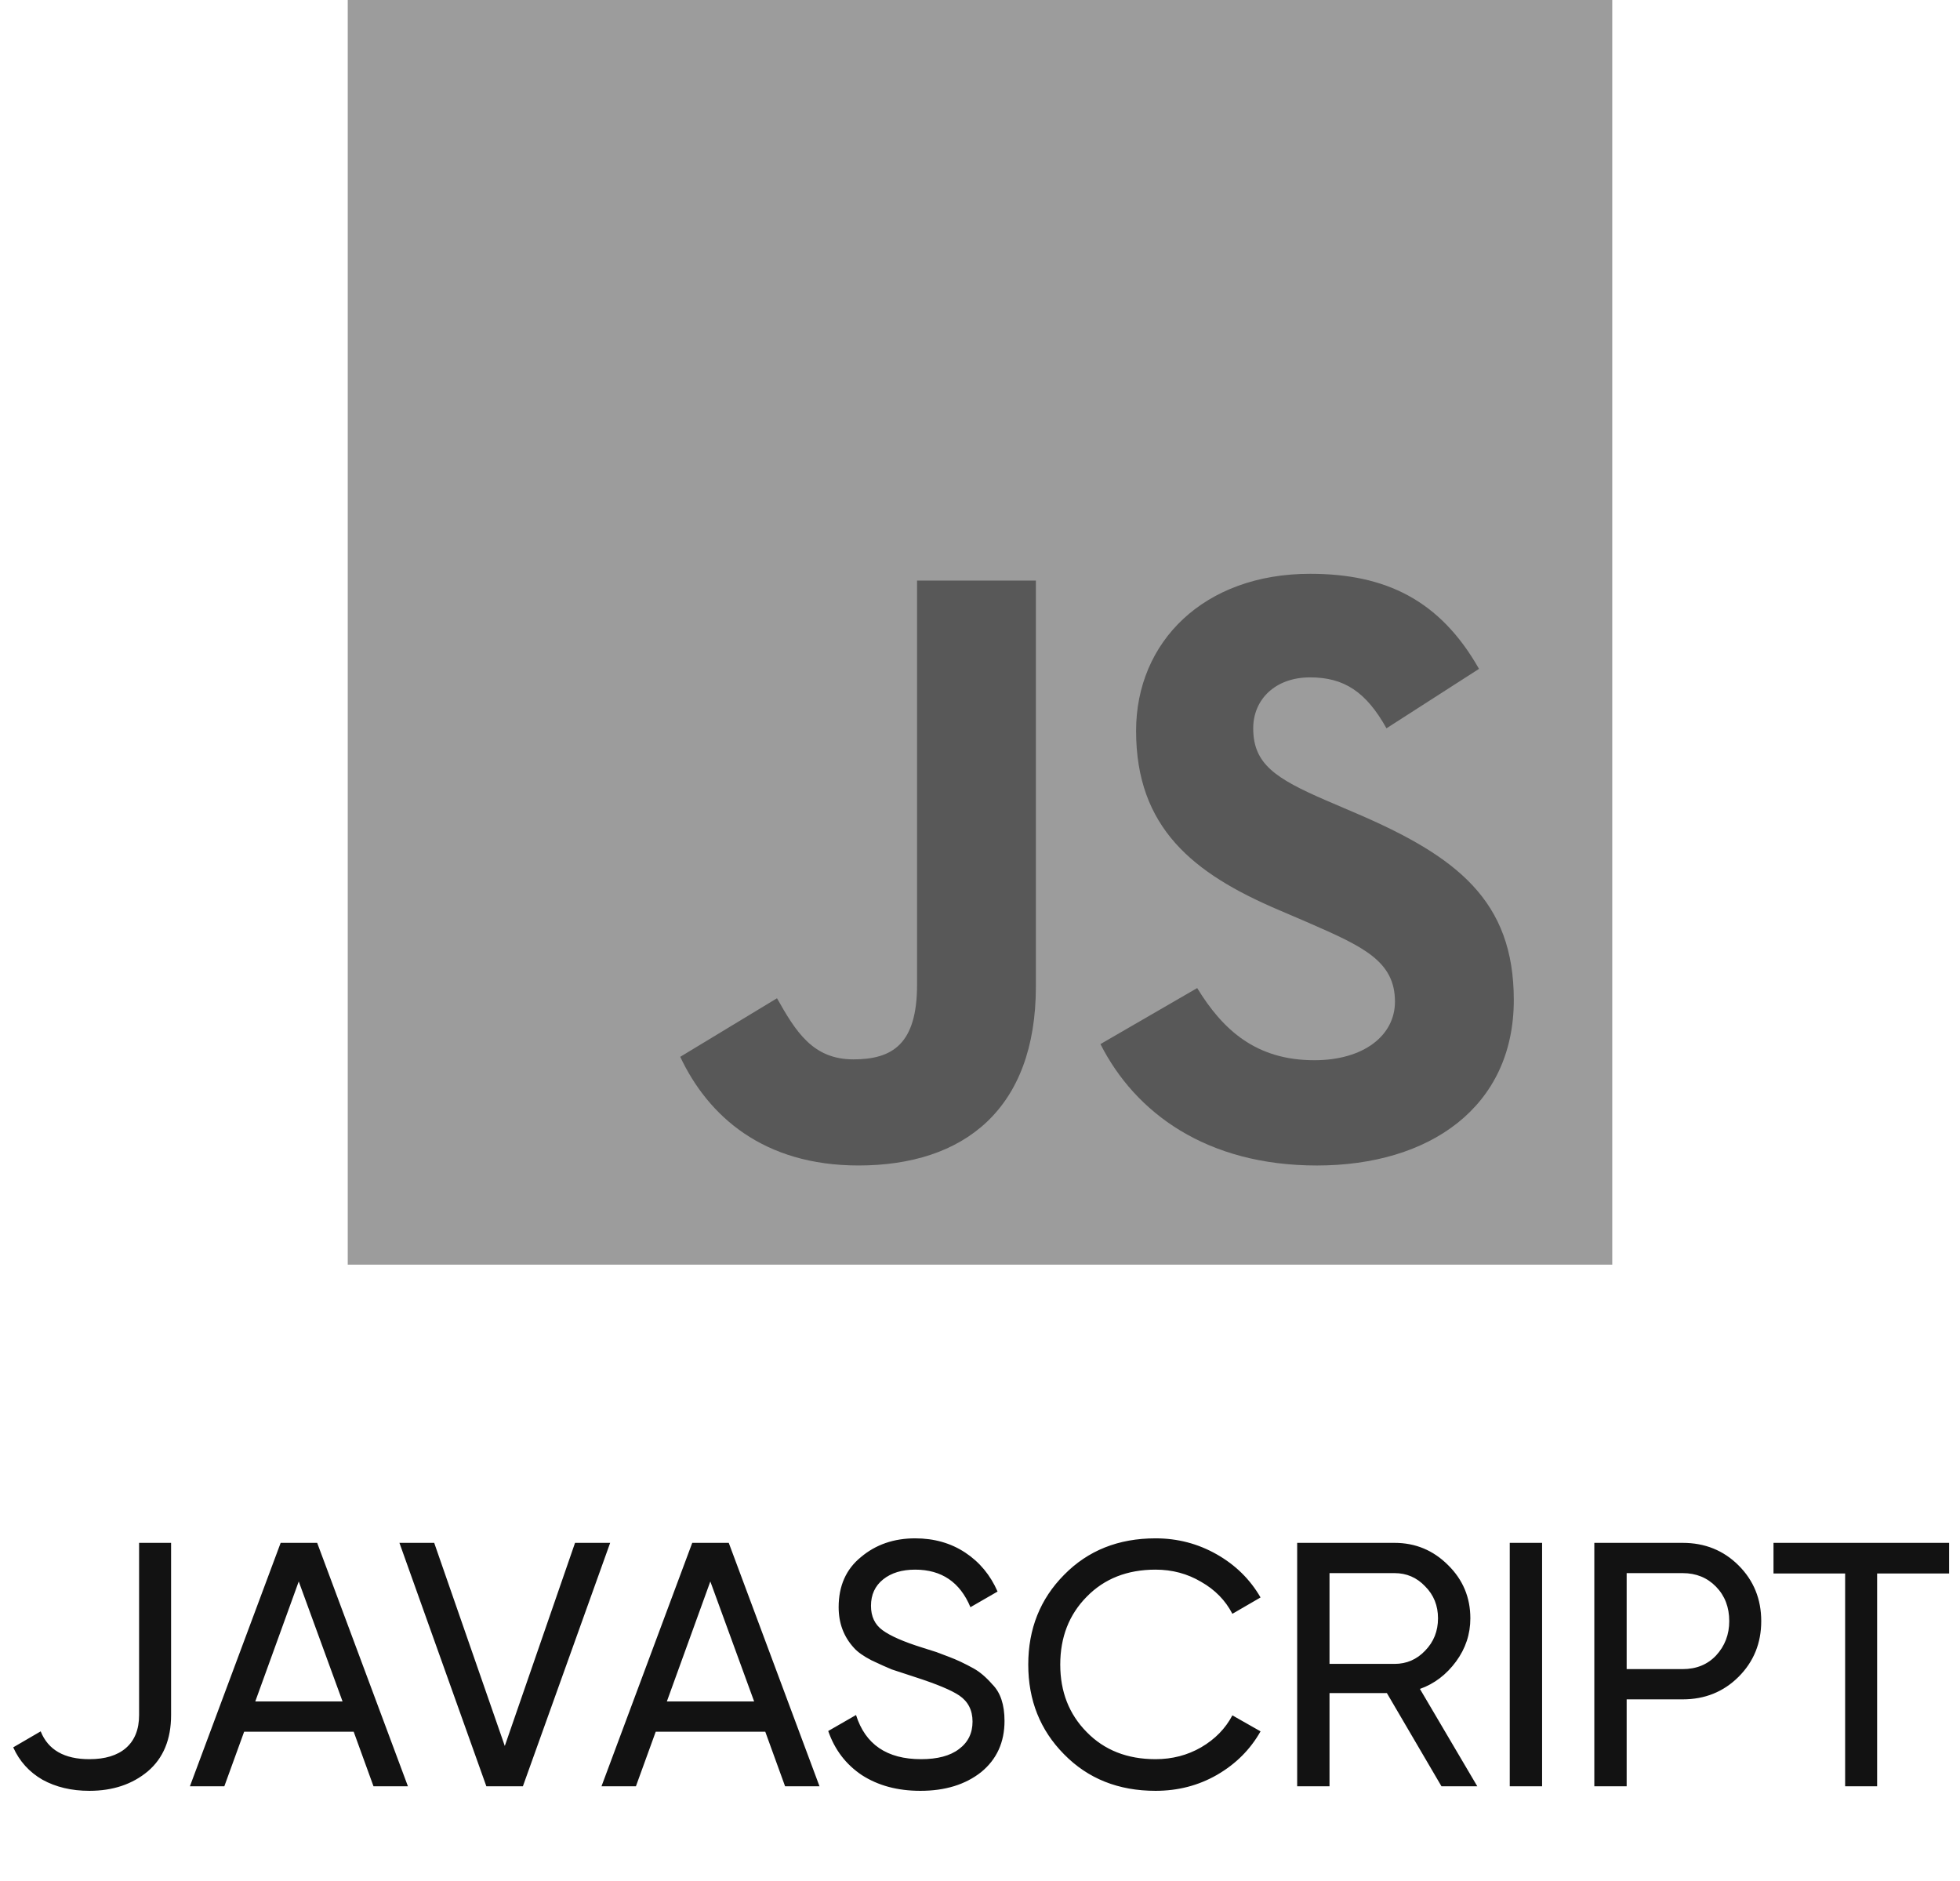 <svg width="124" height="119" viewBox="0 0 124 119" fill="none" xmlns="http://www.w3.org/2000/svg">
<g clip-path="url(#clip0_933_2675)">
<g clip-path="url(#clip1_933_2675)">
<path d="M22 0H102V80H22V0Z" fill="#9C9C9C"/>
<path d="M43.035 66.854L49.157 63.149C50.339 65.243 51.413 67.015 53.99 67.015C56.461 67.015 58.018 66.049 58.018 62.29V36.728H65.536V62.396C65.536 70.183 60.972 73.727 54.312 73.727C48.298 73.727 44.808 70.613 43.035 66.854Z" fill="#585858"/>
<path d="M69.62 66.048L75.741 62.504C77.352 65.136 79.447 67.069 83.152 67.069C86.267 67.069 88.253 65.511 88.253 63.363C88.253 60.786 86.213 59.873 82.776 58.369L80.897 57.563C75.473 55.255 71.875 52.355 71.875 46.233C71.875 40.594 76.171 36.298 82.883 36.298C87.663 36.298 91.1 37.963 93.57 42.312L87.716 46.072C86.427 43.763 85.031 42.85 82.883 42.85C80.681 42.85 79.285 44.246 79.285 46.072C79.285 48.327 80.681 49.241 83.903 50.637L85.783 51.442C92.173 54.181 95.771 56.974 95.771 63.256C95.771 70.023 90.455 73.728 83.313 73.728C76.332 73.728 71.821 70.398 69.62 66.048Z" fill="#585858"/>
</g>
</g>
<path d="M5.654 113.286C4.525 113.286 3.535 113.051 2.684 112.582C1.848 112.098 1.232 111.416 0.836 110.536L2.574 109.524C3.043 110.697 4.07 111.284 5.654 111.284C6.651 111.284 7.421 111.049 7.964 110.58C8.521 110.096 8.8 109.399 8.8 108.49V97.6H10.824V108.49C10.824 110.03 10.333 111.218 9.35 112.054C8.367 112.875 7.135 113.286 5.654 113.286ZM25.808 113H23.63L22.376 109.546H15.446L14.192 113H12.014L17.756 97.6H20.066L25.808 113ZM18.9 100.042L16.15 107.632H21.672L18.9 100.042ZM33.08 113H30.77L25.27 97.6H27.47L31.936 110.448L36.38 97.6H38.602L33.08 113ZM51.847 113H49.669L48.415 109.546H41.485L40.231 113H38.053L43.795 97.6H46.105L51.847 113ZM44.939 100.042L42.189 107.632H47.711L44.939 100.042ZM58.227 113.286C56.79 113.286 55.558 112.956 54.532 112.296C53.52 111.621 52.808 110.69 52.398 109.502L54.157 108.49C54.744 110.353 56.115 111.284 58.272 111.284C59.313 111.284 60.112 111.071 60.669 110.646C61.242 110.221 61.528 109.641 61.528 108.908C61.528 108.189 61.249 107.639 60.691 107.258C60.193 106.921 59.261 106.532 57.898 106.092L56.423 105.608C56.101 105.476 55.675 105.285 55.148 105.036C54.634 104.772 54.26 104.508 54.026 104.244C53.38 103.54 53.057 102.682 53.057 101.67C53.057 100.321 53.527 99.265 54.465 98.502C55.404 97.71 56.548 97.314 57.898 97.314C59.1 97.314 60.156 97.615 61.066 98.216C61.975 98.817 62.657 99.639 63.111 100.68L61.395 101.67C60.736 100.086 59.569 99.294 57.898 99.294C57.062 99.294 56.387 99.499 55.873 99.91C55.36 100.321 55.103 100.878 55.103 101.582C55.103 102.257 55.346 102.77 55.83 103.122C56.328 103.489 57.164 103.855 58.337 104.222L59.239 104.508C59.738 104.699 60.01 104.801 60.053 104.816C60.523 104.992 61.036 105.234 61.593 105.542C61.989 105.762 62.386 106.099 62.782 106.554C63.295 107.067 63.551 107.837 63.551 108.864C63.551 110.213 63.06 111.291 62.078 112.098C61.08 112.89 59.797 113.286 58.227 113.286ZM73.105 113.286C70.758 113.286 68.829 112.516 67.319 110.976C65.808 109.451 65.053 107.559 65.053 105.3C65.053 103.041 65.808 101.149 67.319 99.624C68.829 98.084 70.758 97.314 73.105 97.314C74.498 97.314 75.789 97.651 76.977 98.326C78.165 99.001 79.089 99.91 79.749 101.054L77.967 102.088C77.527 101.237 76.867 100.563 75.987 100.064C75.121 99.551 74.161 99.294 73.105 99.294C71.316 99.294 69.864 99.866 68.749 101.01C67.634 102.139 67.077 103.569 67.077 105.3C67.077 107.016 67.634 108.439 68.749 109.568C69.864 110.712 71.316 111.284 73.105 111.284C74.161 111.284 75.121 111.035 75.987 110.536C76.867 110.023 77.527 109.348 77.967 108.512L79.749 109.524C79.103 110.668 78.187 111.585 76.999 112.274C75.826 112.949 74.528 113.286 73.105 113.286ZM93.462 113H91.196L87.742 107.104H84.112V113H82.066V97.6H88.226C89.546 97.6 90.675 98.069 91.614 99.008C92.553 99.932 93.022 101.054 93.022 102.374C93.022 103.371 92.721 104.281 92.12 105.102C91.504 105.938 90.741 106.517 89.832 106.84L93.462 113ZM88.226 99.514H84.112V105.256H88.226C88.989 105.256 89.634 104.977 90.162 104.42C90.705 103.863 90.976 103.181 90.976 102.374C90.976 101.567 90.705 100.893 90.162 100.35C89.634 99.793 88.989 99.514 88.226 99.514ZM95.515 113V97.6H97.561V113H95.515ZM100.865 97.6H106.453C107.861 97.6 109.042 98.077 109.995 99.03C110.948 99.983 111.425 101.157 111.425 102.55C111.425 103.943 110.948 105.117 109.995 106.07C109.042 107.023 107.861 107.5 106.453 107.5H102.911V113H100.865V97.6ZM102.911 105.586H106.453C107.318 105.586 108.022 105.3 108.565 104.728C109.122 104.127 109.401 103.401 109.401 102.55C109.401 101.67 109.122 100.944 108.565 100.372C108.008 99.8 107.304 99.514 106.453 99.514H102.911V105.586ZM112.201 97.6H123.311V99.536H118.757V113H116.733V99.536H112.201V97.6Z" fill="#121212"/>
<defs>
<clipPath id="clip0_933_2675">
<rect width="80" height="80" fill="white" transform="translate(22)"/>
</clipPath>
<clipPath id="clip1_933_2675">
<rect width="80" height="80" fill="white" transform="translate(22)"/>
</clipPath>
</defs>
</svg>
